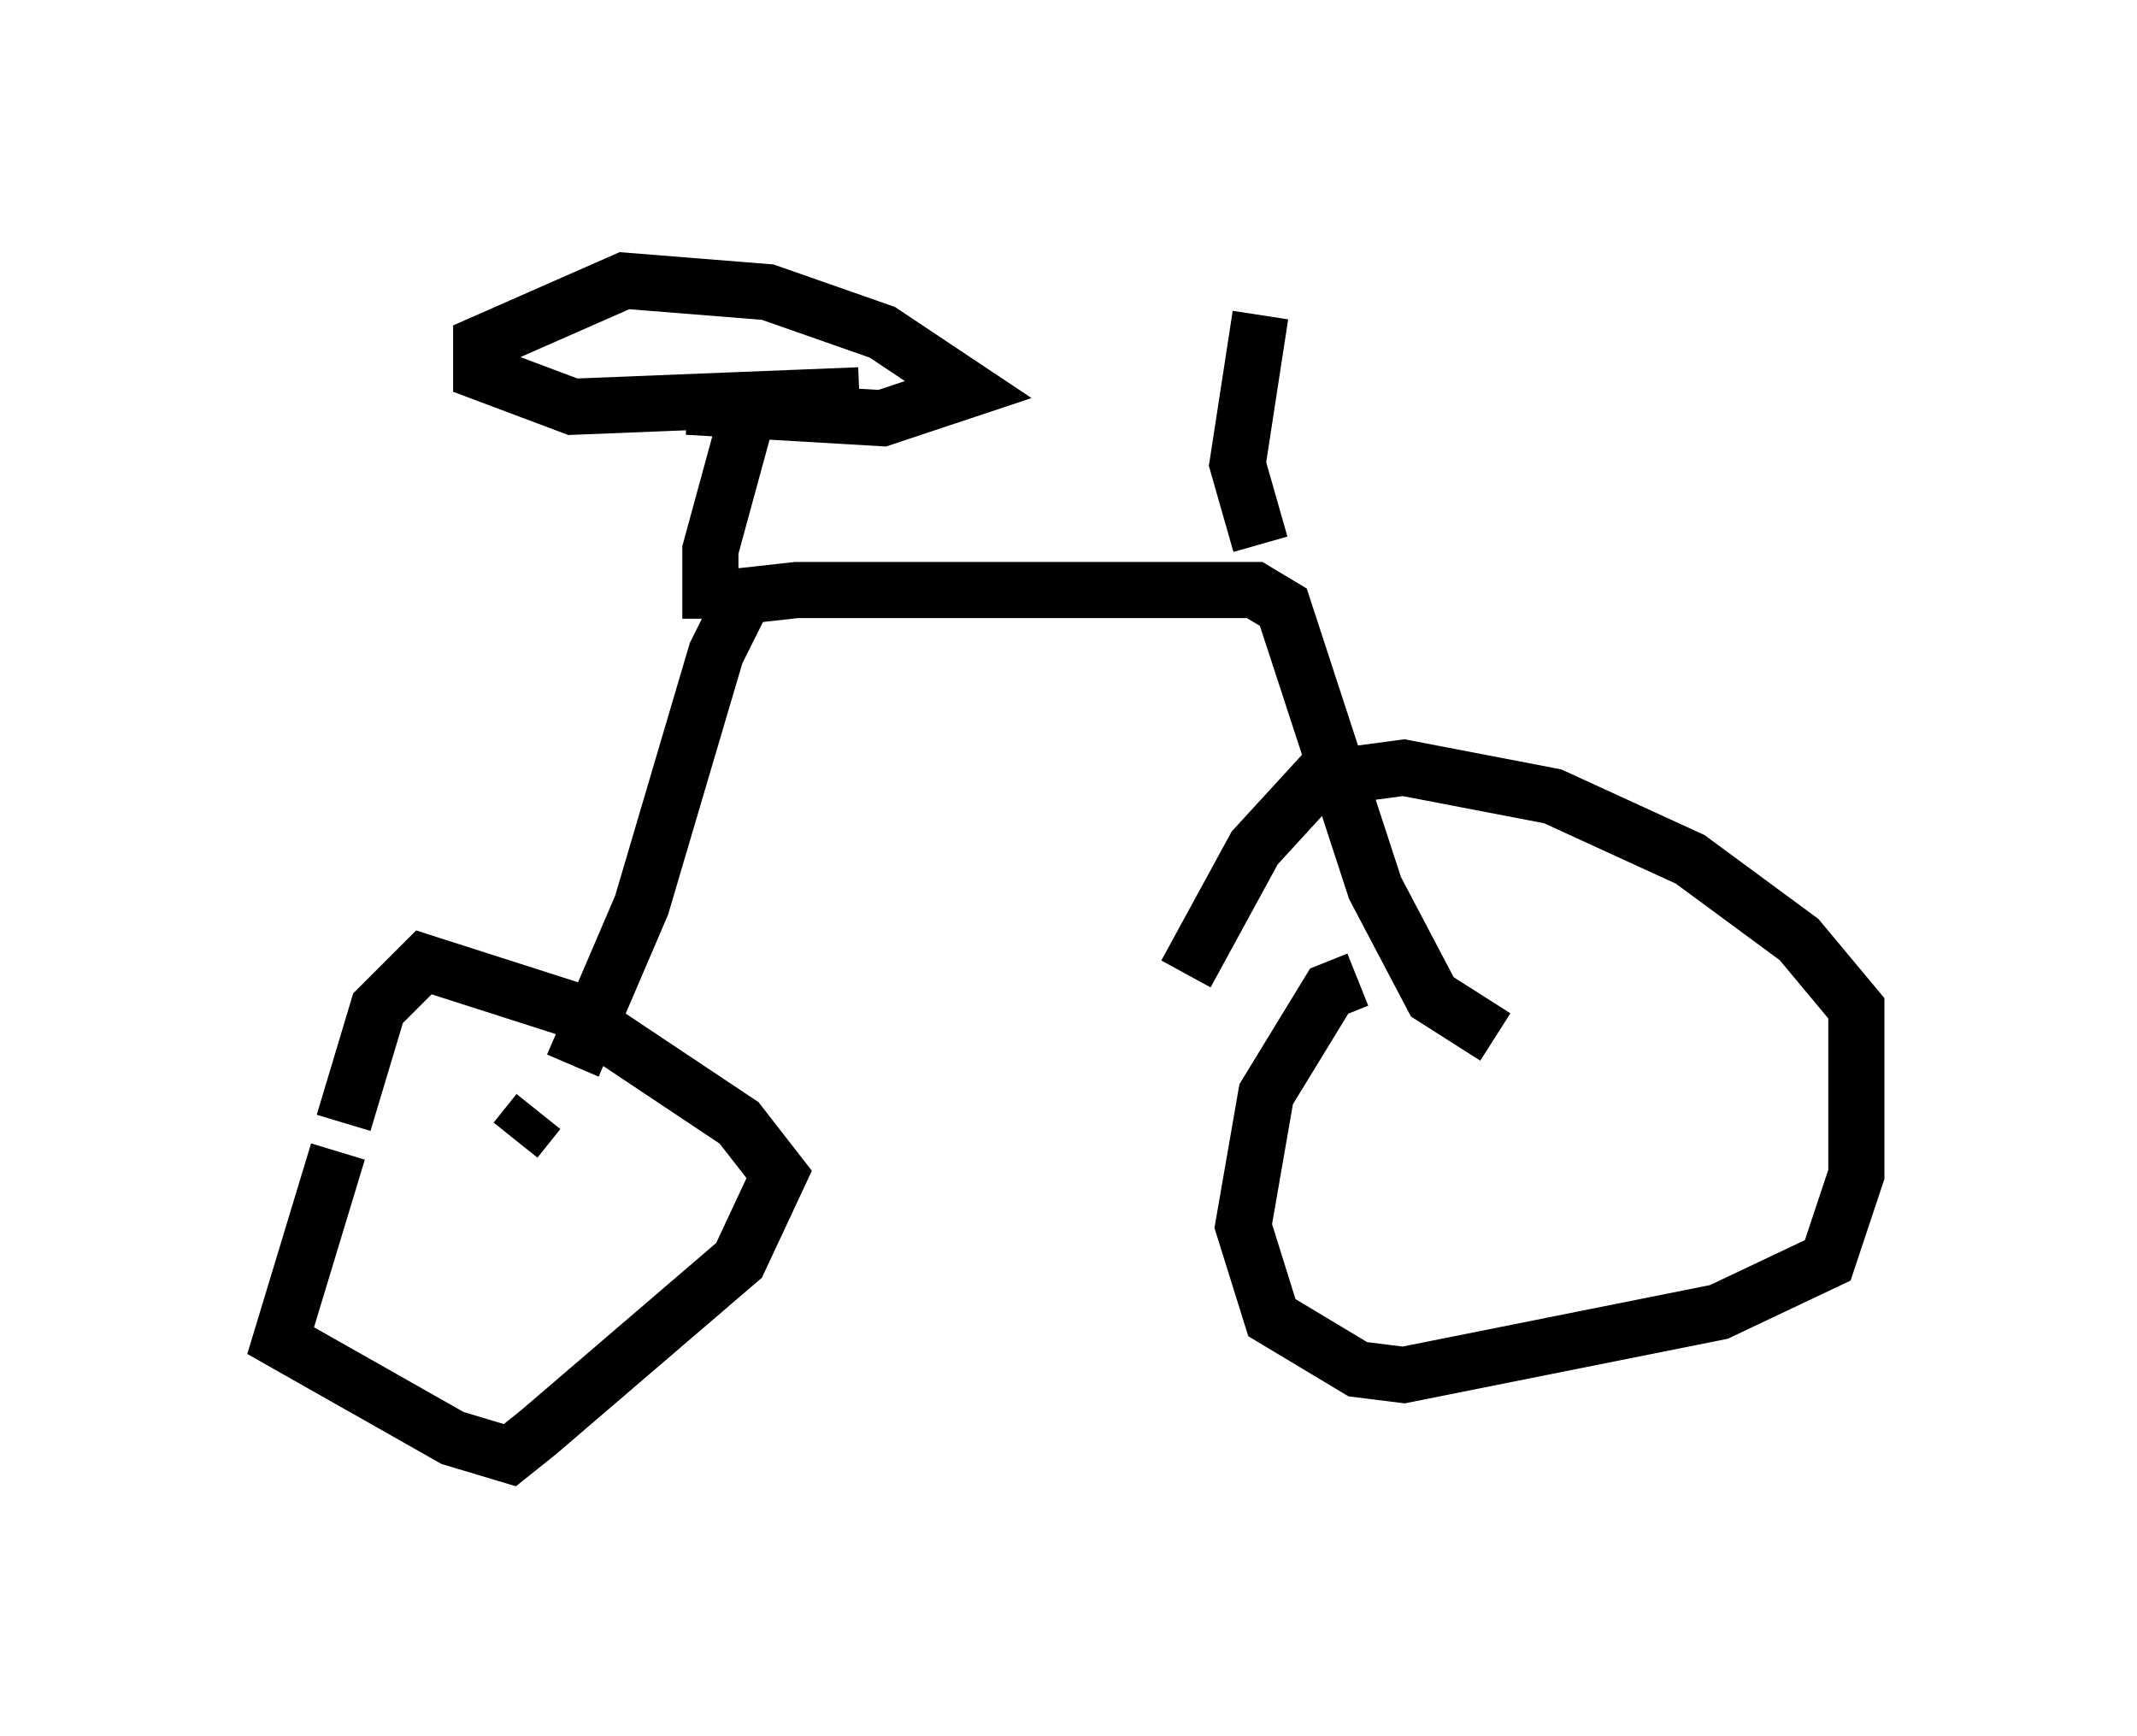 <?xml version="1.0" encoding="utf-8" ?>
<svg baseProfile="full" height="30.927" version="1.1" width="38.073" xmlns="http://www.w3.org/2000/svg" xmlns:ev="http://www.w3.org/2001/xml-events" xmlns:xlink="http://www.w3.org/1999/xlink"><defs /><rect fill="white" height="30.927" width="38.073" x="0" y="0" /><path d="M7.042, 20.313 m-1.021, 0.204 l-1.021, 3.369 3.063, 1.735 l1.021, 0.306 0.51, -0.408 l3.573, -3.063 0.715, -1.531 l-0.715, -0.919 -3.063, -2.042 l-2.552, -0.817 -0.817, 0.817 l-0.613, 2.042 m18.069, -2.552 l-0.51, 0.204 -1.123, 1.838 l-0.408, 2.348 0.51, 1.633 l1.531, 0.919 0.817, 0.102 l5.615, -1.123 1.94, -0.919 l0.51, -1.531 0.0, -2.96 l-1.021, -1.225 -1.94, -1.429 l-2.45, -1.123 -2.654, -0.51 l-1.531, 0.204 -1.123, 1.225 l-1.225, 2.246 m-10.923, 1.633 l1.225, -2.858 1.327, -4.492 l0.51, -1.021 0.919, -0.102 l8.167, 0.0 0.51, 0.306 l1.633, 5.002 1.021, 1.94 l1.123, 0.715 m-4.185, -8.779 l-0.408, -1.429 0.408, -2.654 m-9.8, 5.41 l0.0, -1.225 0.613, -2.246 m-1.021, -0.306 l3.471, 0.204 1.531, -0.51 l-1.531, -1.021 -2.042, -0.715 l-2.552, -0.204 -2.552, 1.123 l0.0, 0.51 1.633, 0.613 l5.104, -0.204 m-5.717, 12.761 l-0.408, 0.51 " fill="none" stroke="black" stroke-width="1" /></svg>